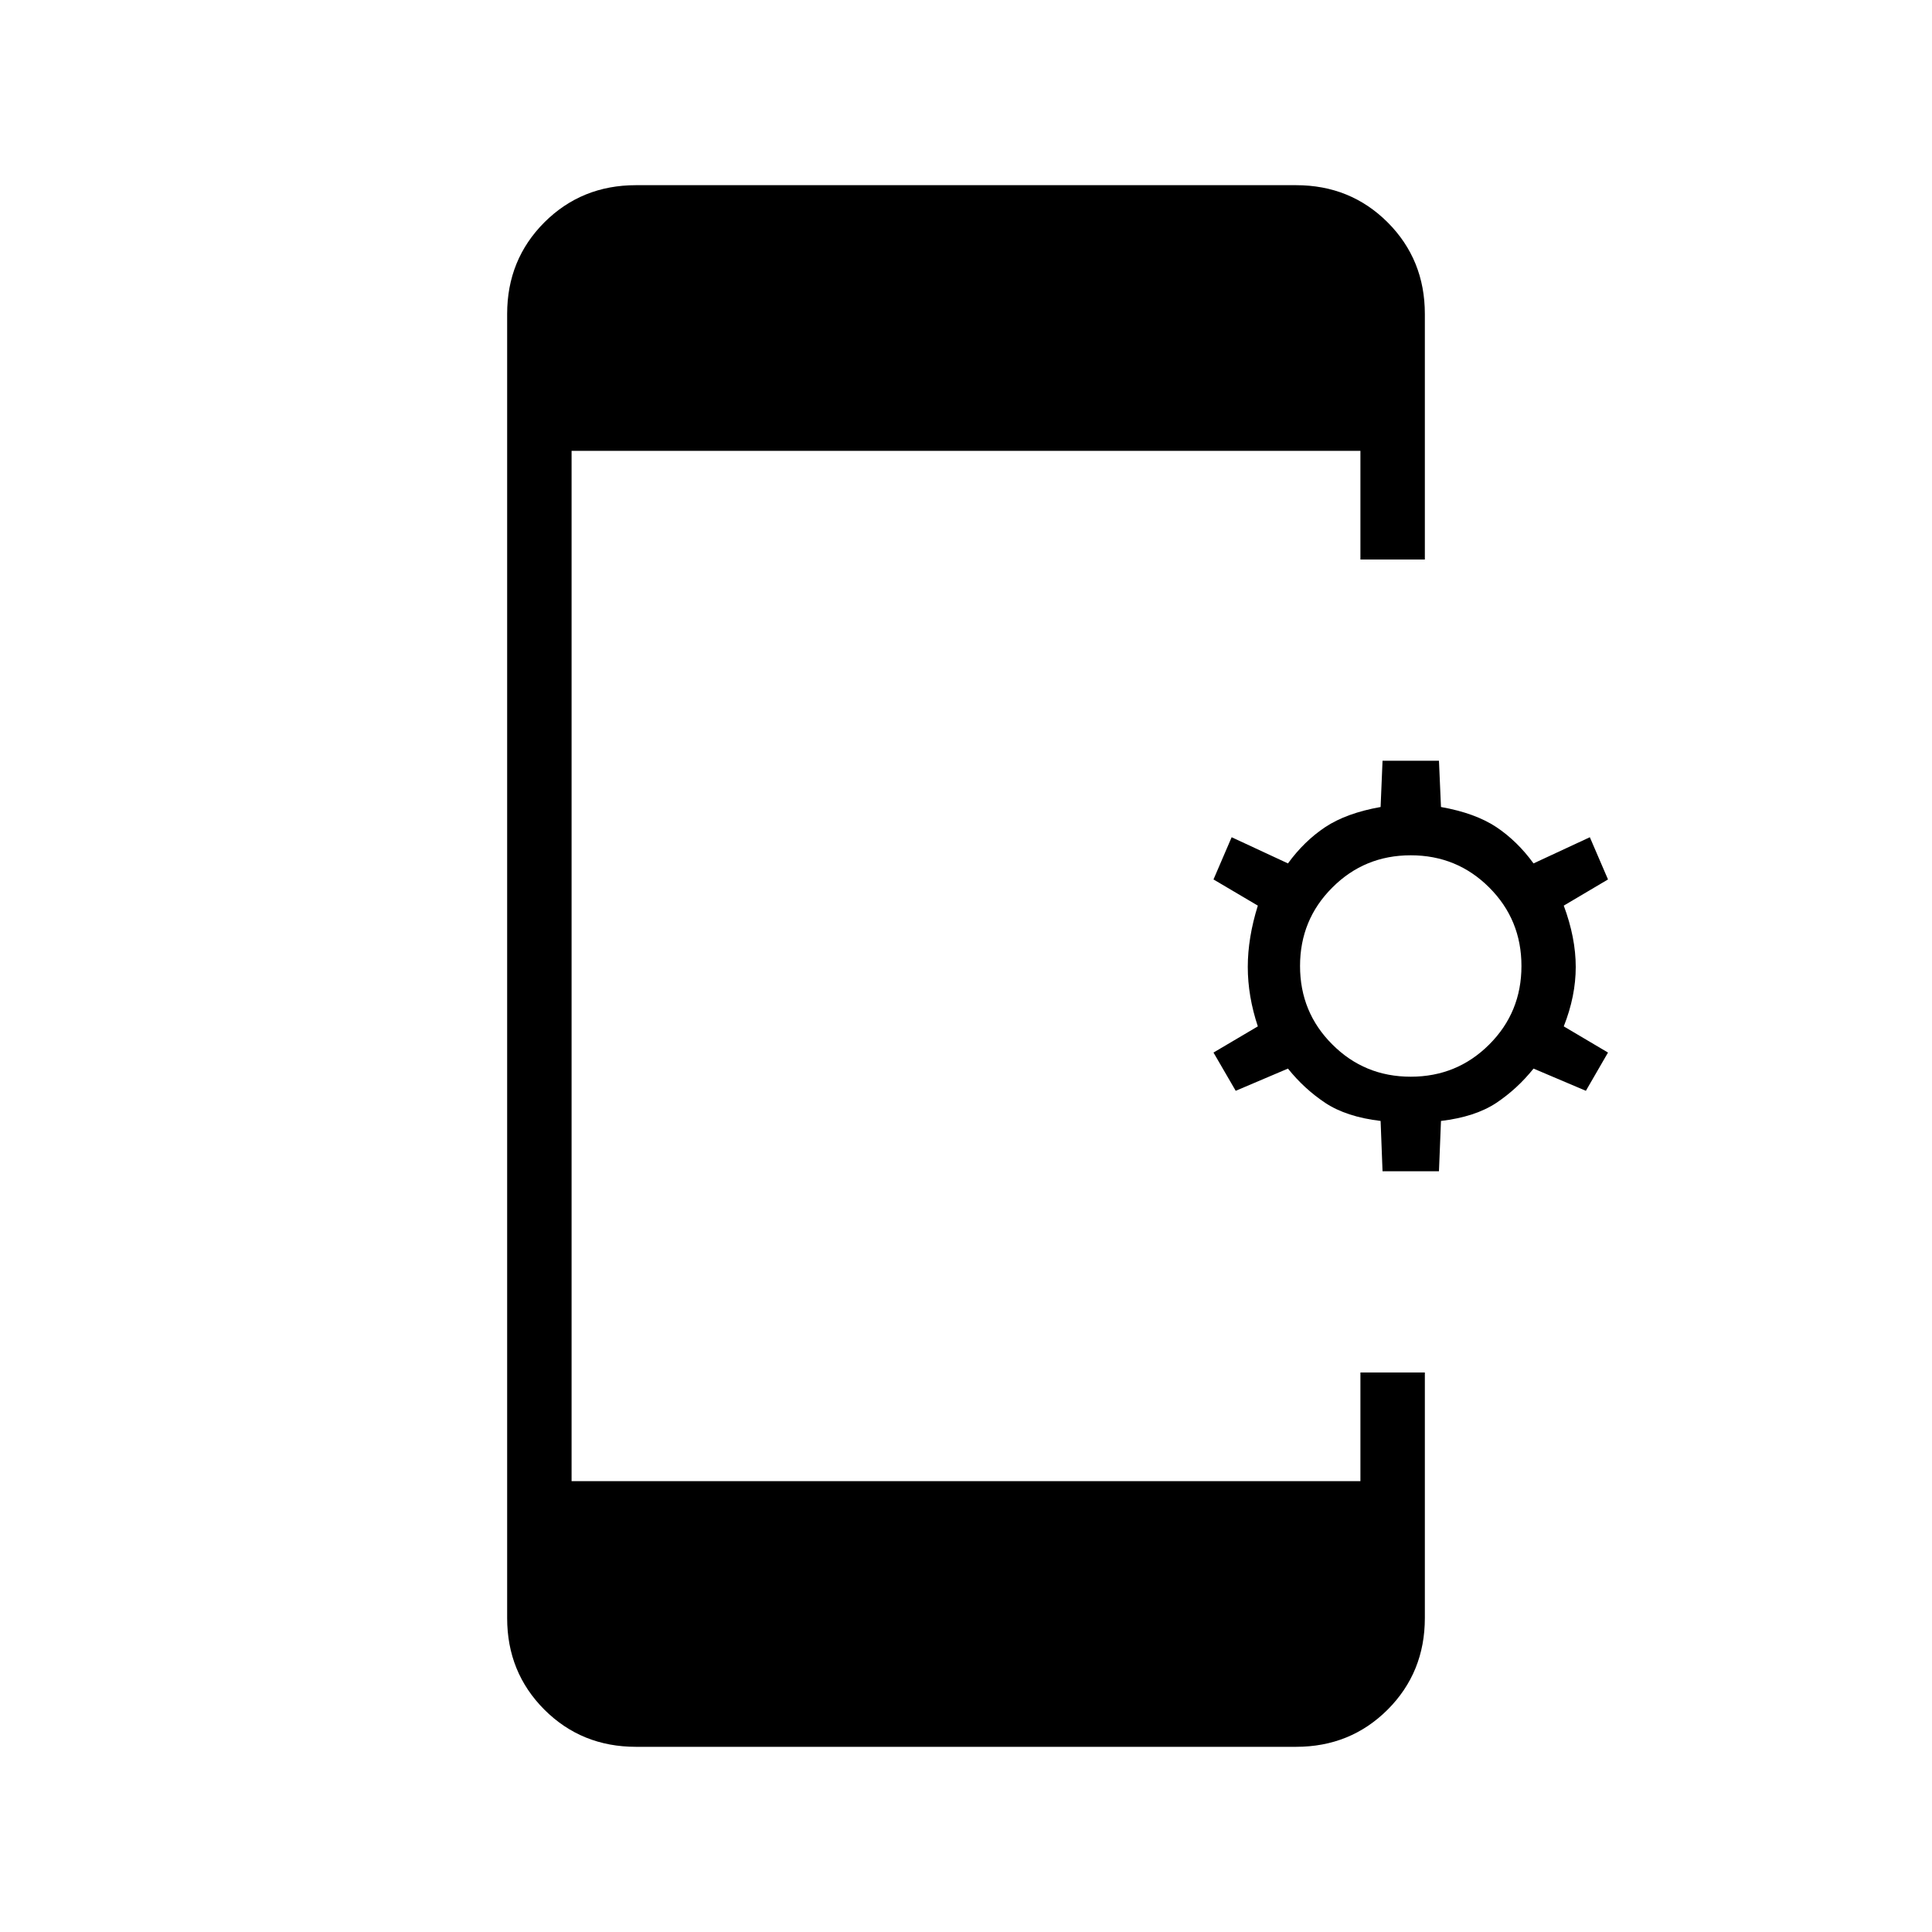 <svg xmlns="http://www.w3.org/2000/svg" height="20" width="20"><path d="m14.312 12.125-.02-.521q-.354-.042-.573-.187-.219-.146-.386-.355l-.541.23-.23-.396.459-.271q-.104-.313-.104-.615t.104-.635l-.459-.271.188-.437.583.271q.167-.23.386-.376.219-.145.573-.208l.02-.479h.584l.021.479q.354.063.573.208.218.146.385.376l.583-.271.188.437-.458.271q.124.333.124.635t-.124.615l.458.271-.229.396-.542-.23q-.167.209-.385.355-.219.145-.573.187l-.021.521Zm.292-.979q.479 0 .813-.334.333-.333.333-.812 0-.479-.333-.812-.334-.334-.813-.334-.479 0-.812.334-.334.333-.334.812 0 .479.334.812.333.334.812.334Zm-8.021 6.937q-.562 0-.948-.385-.385-.386-.385-.948V3.25q0-.562.385-.948.386-.385.948-.385h6.834q.562 0 .948.385.385.386.385.948v2.542h-.667V4.667H5.917v10.666h8.166v-1.125h.667v2.542q0 .562-.385.948-.386.385-.948.385Z"/></svg>